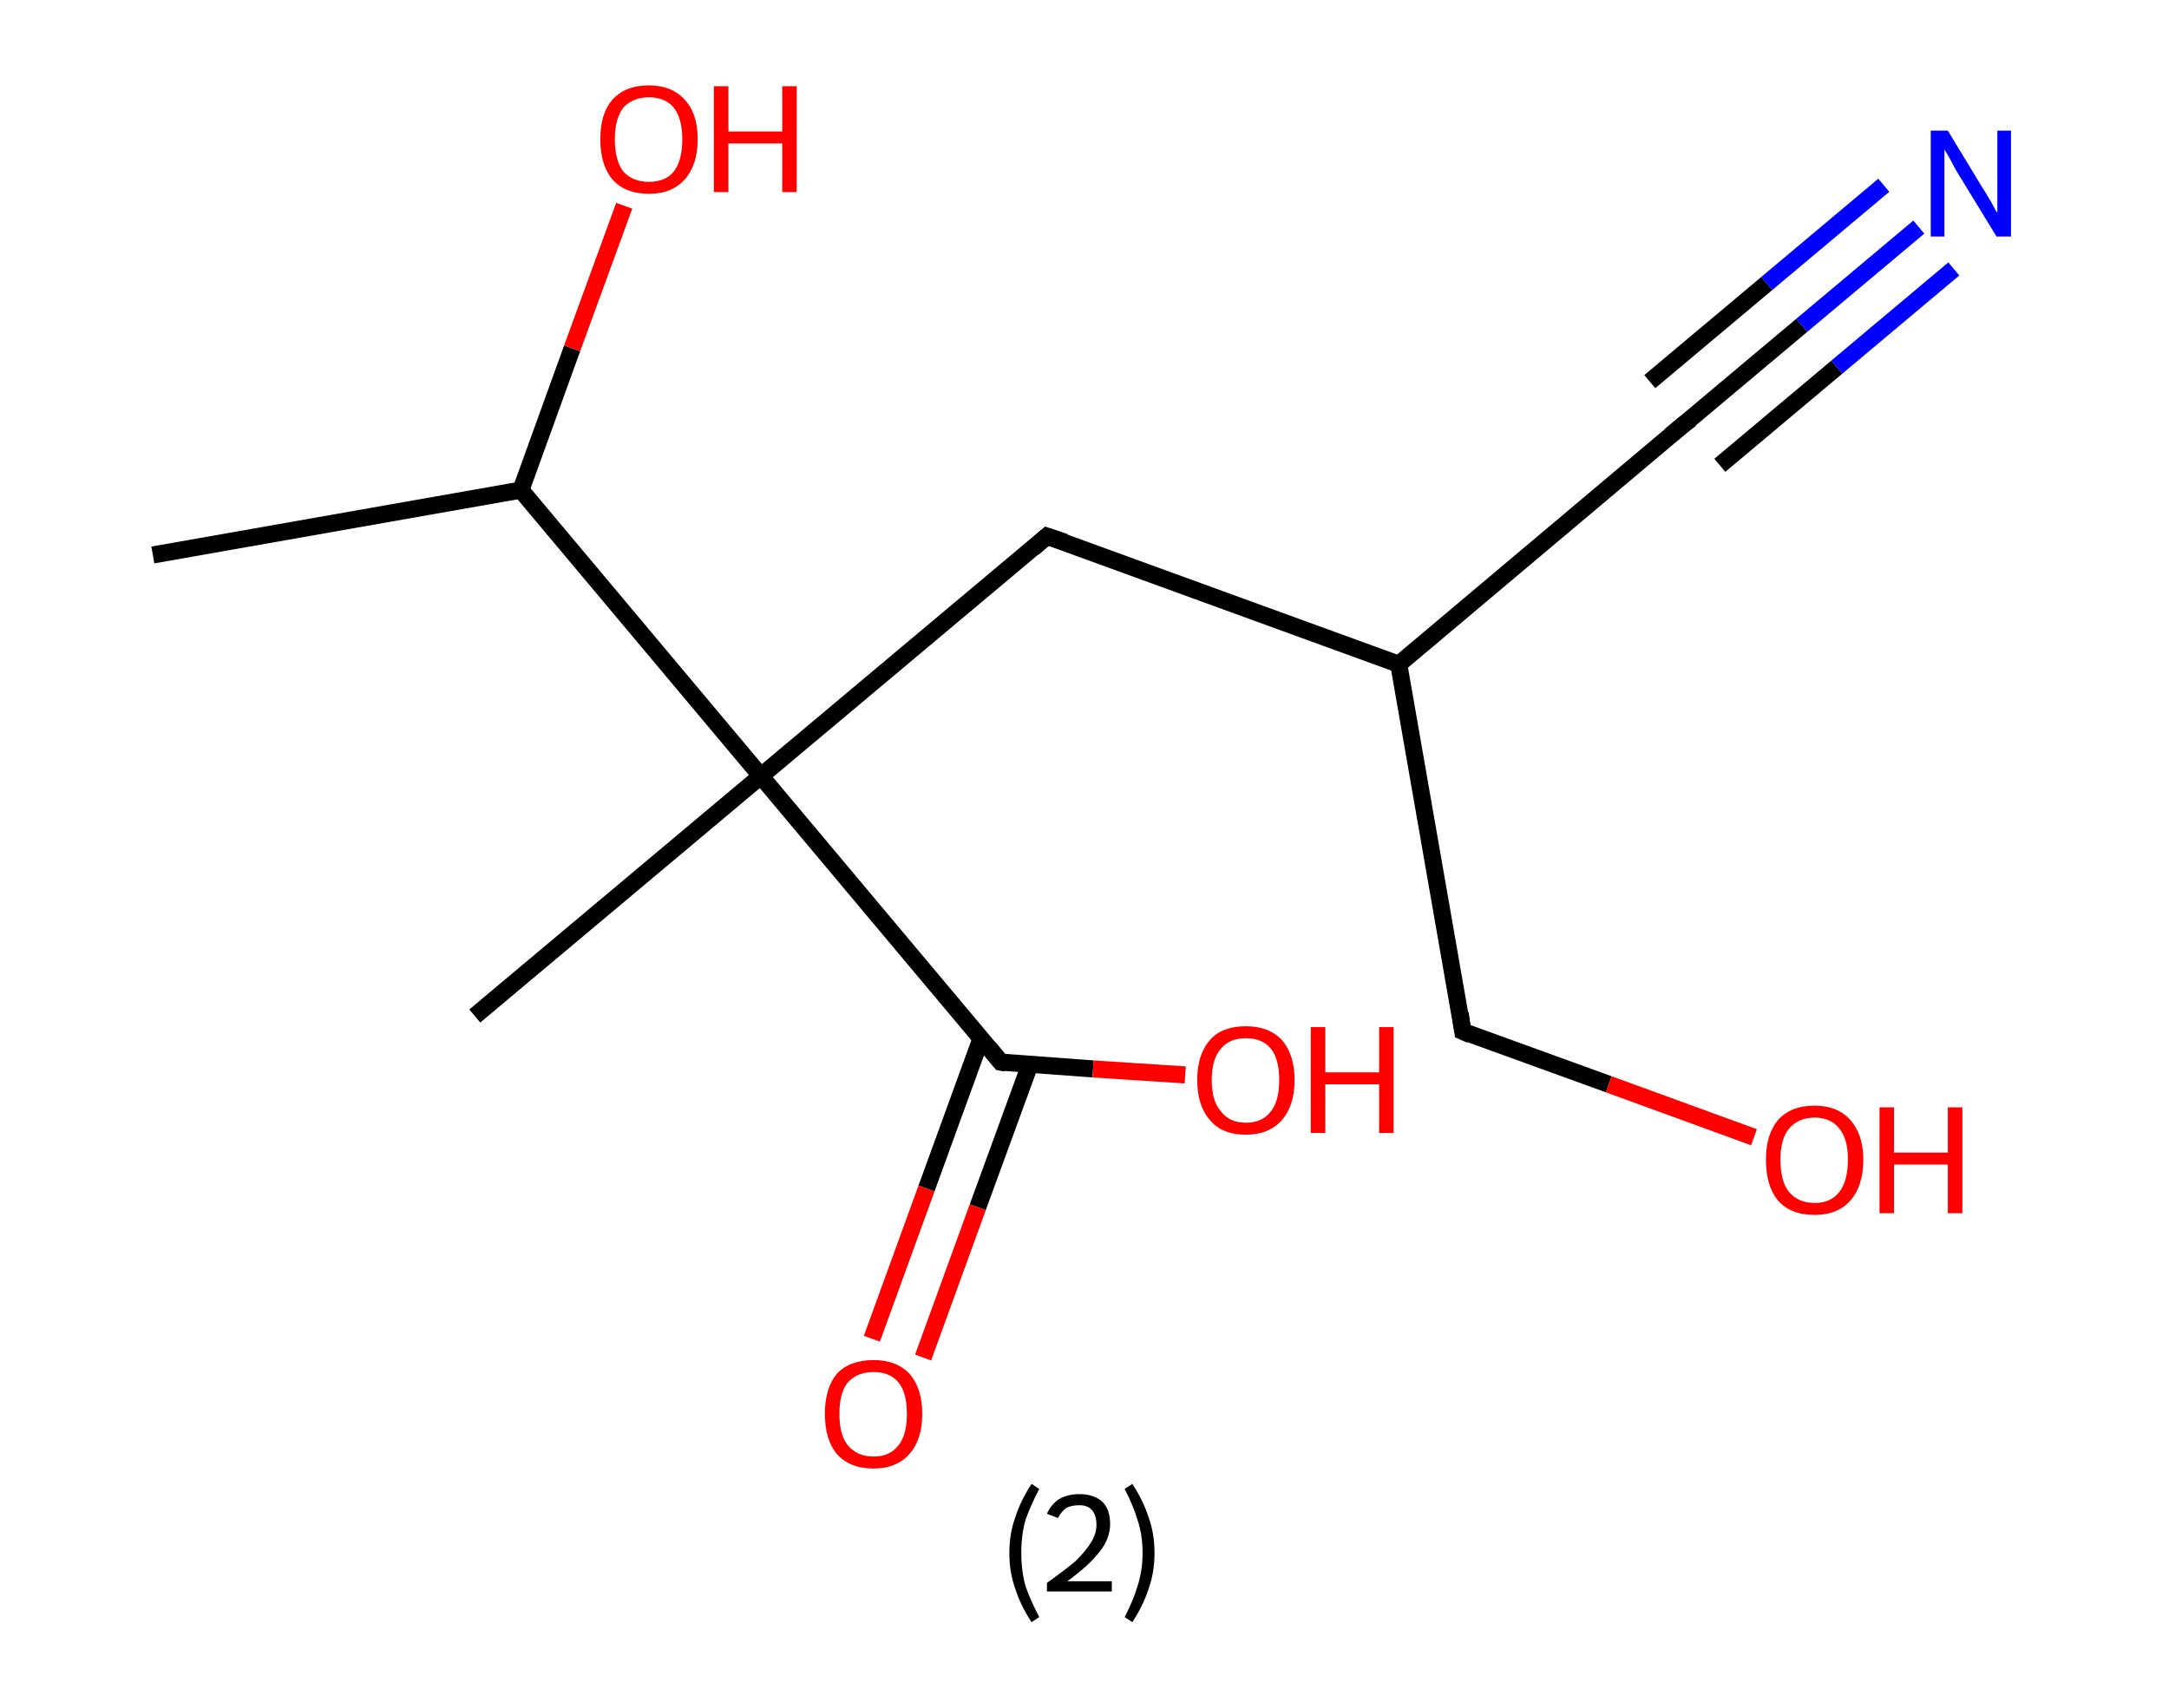<?xml version='1.0' encoding='ASCII' standalone='yes'?>
<svg xmlns="http://www.w3.org/2000/svg" xmlns:rdkit="http://www.rdkit.org/xml" xmlns:xlink="http://www.w3.org/1999/xlink" version="1.1" baseProfile="full" xml:space="preserve" width="254px" height="200px" viewBox="0 0 254 200">
<!-- END OF HEADER -->
<rect style="opacity:1.0;fill:#FFFFFF;stroke:none" width="254.0" height="200.0" x="0.0" y="0.0"> </rect>
<path class="bond-0 atom-0 atom-1" d="M 17.9,65.0 L 61.0,57.4" style="fill:none;fill-rule:evenodd;stroke:#000000;stroke-width:2.0px;stroke-linecap:butt;stroke-linejoin:miter;stroke-opacity:1"/>
<path class="bond-1 atom-1 atom-2" d="M 61.0,57.4 L 67.0,40.8" style="fill:none;fill-rule:evenodd;stroke:#000000;stroke-width:2.0px;stroke-linecap:butt;stroke-linejoin:miter;stroke-opacity:1"/>
<path class="bond-1 atom-1 atom-2" d="M 67.0,40.8 L 73.1,24.1" style="fill:none;fill-rule:evenodd;stroke:#FF0000;stroke-width:2.0px;stroke-linecap:butt;stroke-linejoin:miter;stroke-opacity:1"/>
<path class="bond-2 atom-1 atom-3" d="M 61.0,57.4 L 89.1,90.9" style="fill:none;fill-rule:evenodd;stroke:#000000;stroke-width:2.0px;stroke-linecap:butt;stroke-linejoin:miter;stroke-opacity:1"/>
<path class="bond-3 atom-3 atom-4" d="M 89.1,90.9 L 55.6,119.0" style="fill:none;fill-rule:evenodd;stroke:#000000;stroke-width:2.0px;stroke-linecap:butt;stroke-linejoin:miter;stroke-opacity:1"/>
<path class="bond-4 atom-3 atom-5" d="M 89.1,90.9 L 122.6,62.8" style="fill:none;fill-rule:evenodd;stroke:#000000;stroke-width:2.0px;stroke-linecap:butt;stroke-linejoin:miter;stroke-opacity:1"/>
<path class="bond-5 atom-5 atom-6" d="M 122.6,62.8 L 163.8,77.8" style="fill:none;fill-rule:evenodd;stroke:#000000;stroke-width:2.0px;stroke-linecap:butt;stroke-linejoin:miter;stroke-opacity:1"/>
<path class="bond-6 atom-6 atom-7" d="M 163.8,77.8 L 197.3,49.6" style="fill:none;fill-rule:evenodd;stroke:#000000;stroke-width:2.0px;stroke-linecap:butt;stroke-linejoin:miter;stroke-opacity:1"/>
<path class="bond-7 atom-7 atom-8" d="M 197.3,49.6 L 211.0,38.1" style="fill:none;fill-rule:evenodd;stroke:#000000;stroke-width:2.0px;stroke-linecap:butt;stroke-linejoin:miter;stroke-opacity:1"/>
<path class="bond-7 atom-7 atom-8" d="M 211.0,38.1 L 224.7,26.6" style="fill:none;fill-rule:evenodd;stroke:#0000FF;stroke-width:2.0px;stroke-linecap:butt;stroke-linejoin:miter;stroke-opacity:1"/>
<path class="bond-7 atom-7 atom-8" d="M 193.2,44.7 L 206.9,33.2" style="fill:none;fill-rule:evenodd;stroke:#000000;stroke-width:2.0px;stroke-linecap:butt;stroke-linejoin:miter;stroke-opacity:1"/>
<path class="bond-7 atom-7 atom-8" d="M 206.9,33.2 L 220.6,21.7" style="fill:none;fill-rule:evenodd;stroke:#0000FF;stroke-width:2.0px;stroke-linecap:butt;stroke-linejoin:miter;stroke-opacity:1"/>
<path class="bond-7 atom-7 atom-8" d="M 201.4,54.5 L 215.1,43.0" style="fill:none;fill-rule:evenodd;stroke:#000000;stroke-width:2.0px;stroke-linecap:butt;stroke-linejoin:miter;stroke-opacity:1"/>
<path class="bond-7 atom-7 atom-8" d="M 215.1,43.0 L 228.8,31.5" style="fill:none;fill-rule:evenodd;stroke:#0000FF;stroke-width:2.0px;stroke-linecap:butt;stroke-linejoin:miter;stroke-opacity:1"/>
<path class="bond-8 atom-6 atom-9" d="M 163.8,77.8 L 171.3,120.8" style="fill:none;fill-rule:evenodd;stroke:#000000;stroke-width:2.0px;stroke-linecap:butt;stroke-linejoin:miter;stroke-opacity:1"/>
<path class="bond-9 atom-9 atom-10" d="M 171.3,120.8 L 188.4,127.0" style="fill:none;fill-rule:evenodd;stroke:#000000;stroke-width:2.0px;stroke-linecap:butt;stroke-linejoin:miter;stroke-opacity:1"/>
<path class="bond-9 atom-9 atom-10" d="M 188.4,127.0 L 205.4,133.2" style="fill:none;fill-rule:evenodd;stroke:#FF0000;stroke-width:2.0px;stroke-linecap:butt;stroke-linejoin:miter;stroke-opacity:1"/>
<path class="bond-10 atom-3 atom-11" d="M 89.1,90.9 L 117.2,124.4" style="fill:none;fill-rule:evenodd;stroke:#000000;stroke-width:2.0px;stroke-linecap:butt;stroke-linejoin:miter;stroke-opacity:1"/>
<path class="bond-11 atom-11 atom-12" d="M 114.9,121.6 L 108.5,139.2" style="fill:none;fill-rule:evenodd;stroke:#000000;stroke-width:2.0px;stroke-linecap:butt;stroke-linejoin:miter;stroke-opacity:1"/>
<path class="bond-11 atom-11 atom-12" d="M 108.5,139.2 L 102.1,156.8" style="fill:none;fill-rule:evenodd;stroke:#FF0000;stroke-width:2.0px;stroke-linecap:butt;stroke-linejoin:miter;stroke-opacity:1"/>
<path class="bond-11 atom-11 atom-12" d="M 120.6,124.7 L 114.5,141.4" style="fill:none;fill-rule:evenodd;stroke:#000000;stroke-width:2.0px;stroke-linecap:butt;stroke-linejoin:miter;stroke-opacity:1"/>
<path class="bond-11 atom-11 atom-12" d="M 114.5,141.4 L 108.1,159.0" style="fill:none;fill-rule:evenodd;stroke:#FF0000;stroke-width:2.0px;stroke-linecap:butt;stroke-linejoin:miter;stroke-opacity:1"/>
<path class="bond-12 atom-11 atom-13" d="M 117.2,124.4 L 128.0,125.2" style="fill:none;fill-rule:evenodd;stroke:#000000;stroke-width:2.0px;stroke-linecap:butt;stroke-linejoin:miter;stroke-opacity:1"/>
<path class="bond-12 atom-11 atom-13" d="M 128.0,125.2 L 138.8,125.9" style="fill:none;fill-rule:evenodd;stroke:#FF0000;stroke-width:2.0px;stroke-linecap:butt;stroke-linejoin:miter;stroke-opacity:1"/>
<path d="M 121.0,64.2 L 122.6,62.8 L 124.7,63.5" style="fill:none;stroke:#000000;stroke-width:2.0px;stroke-linecap:butt;stroke-linejoin:miter;stroke-opacity:1;"/>
<path d="M 195.6,51.0 L 197.3,49.6 L 198.0,49.1" style="fill:none;stroke:#000000;stroke-width:2.0px;stroke-linecap:butt;stroke-linejoin:miter;stroke-opacity:1;"/>
<path d="M 171.0,118.7 L 171.3,120.8 L 172.2,121.2" style="fill:none;stroke:#000000;stroke-width:2.0px;stroke-linecap:butt;stroke-linejoin:miter;stroke-opacity:1;"/>
<path d="M 115.8,122.7 L 117.2,124.4 L 117.8,124.5" style="fill:none;stroke:#000000;stroke-width:2.0px;stroke-linecap:butt;stroke-linejoin:miter;stroke-opacity:1;"/>
<path class="atom-2" d="M 70.3 16.3 Q 70.3 13.3, 71.7 11.7 Q 73.2 10.0, 76.0 10.0 Q 78.7 10.0, 80.2 11.7 Q 81.7 13.3, 81.7 16.3 Q 81.7 19.3, 80.2 21.0 Q 78.7 22.7, 76.0 22.7 Q 73.2 22.7, 71.7 21.0 Q 70.3 19.3, 70.3 16.3 M 76.0 21.3 Q 77.9 21.3, 78.9 20.1 Q 79.9 18.8, 79.9 16.3 Q 79.9 13.9, 78.9 12.6 Q 77.9 11.4, 76.0 11.4 Q 74.1 11.4, 73.0 12.6 Q 72.0 13.9, 72.0 16.3 Q 72.0 18.8, 73.0 20.1 Q 74.1 21.3, 76.0 21.3 " fill="#FF0000"/>
<path class="atom-2" d="M 83.6 10.1 L 85.3 10.1 L 85.3 15.4 L 91.6 15.4 L 91.6 10.1 L 93.3 10.1 L 93.3 22.5 L 91.6 22.5 L 91.6 16.8 L 85.3 16.8 L 85.3 22.5 L 83.6 22.5 L 83.6 10.1 " fill="#FF0000"/>
<path class="atom-8" d="M 228.1 15.3 L 232.1 21.9 Q 232.5 22.5, 233.2 23.7 Q 233.8 24.9, 233.9 24.9 L 233.9 15.3 L 235.5 15.3 L 235.5 27.7 L 233.8 27.7 L 229.4 20.5 Q 228.9 19.7, 228.4 18.7 Q 227.9 17.8, 227.7 17.5 L 227.7 27.7 L 226.1 27.7 L 226.1 15.3 L 228.1 15.3 " fill="#0000FF"/>
<path class="atom-10" d="M 206.8 135.8 Q 206.8 132.9, 208.2 131.2 Q 209.7 129.5, 212.5 129.5 Q 215.2 129.5, 216.7 131.2 Q 218.2 132.9, 218.2 135.8 Q 218.2 138.9, 216.7 140.6 Q 215.2 142.3, 212.5 142.3 Q 209.7 142.3, 208.2 140.6 Q 206.8 138.9, 206.8 135.8 M 212.5 140.9 Q 214.4 140.9, 215.4 139.6 Q 216.4 138.3, 216.4 135.8 Q 216.4 133.4, 215.4 132.2 Q 214.4 130.9, 212.5 130.9 Q 210.6 130.9, 209.5 132.2 Q 208.5 133.4, 208.5 135.8 Q 208.5 138.4, 209.5 139.6 Q 210.6 140.9, 212.5 140.9 " fill="#FF0000"/>
<path class="atom-10" d="M 220.1 129.7 L 221.8 129.7 L 221.8 135.0 L 228.1 135.0 L 228.1 129.7 L 229.8 129.7 L 229.8 142.1 L 228.1 142.1 L 228.1 136.4 L 221.8 136.4 L 221.8 142.1 L 220.1 142.1 L 220.1 129.7 " fill="#FF0000"/>
<path class="atom-12" d="M 96.6 165.6 Q 96.6 162.6, 98.0 160.9 Q 99.5 159.3, 102.3 159.3 Q 105.0 159.3, 106.5 160.9 Q 108.0 162.6, 108.0 165.6 Q 108.0 168.6, 106.5 170.3 Q 105.0 172.0, 102.3 172.0 Q 99.5 172.0, 98.0 170.3 Q 96.6 168.6, 96.6 165.6 M 102.3 170.6 Q 104.2 170.6, 105.2 169.3 Q 106.2 168.1, 106.2 165.6 Q 106.2 163.1, 105.2 161.9 Q 104.2 160.7, 102.3 160.7 Q 100.4 160.7, 99.3 161.9 Q 98.3 163.1, 98.3 165.6 Q 98.3 168.1, 99.3 169.3 Q 100.4 170.6, 102.3 170.6 " fill="#FF0000"/>
<path class="atom-13" d="M 140.2 126.5 Q 140.2 123.5, 141.7 121.8 Q 143.1 120.2, 145.9 120.2 Q 148.6 120.2, 150.1 121.8 Q 151.6 123.5, 151.6 126.5 Q 151.6 129.5, 150.1 131.2 Q 148.6 132.9, 145.9 132.9 Q 143.1 132.9, 141.7 131.2 Q 140.2 129.5, 140.2 126.5 M 145.9 131.5 Q 147.8 131.5, 148.8 130.2 Q 149.8 129.0, 149.8 126.5 Q 149.8 124.0, 148.8 122.8 Q 147.8 121.6, 145.9 121.6 Q 144.0 121.6, 143.0 122.8 Q 141.9 124.0, 141.9 126.5 Q 141.9 129.0, 143.0 130.2 Q 144.0 131.5, 145.9 131.5 " fill="#FF0000"/>
<path class="atom-13" d="M 153.5 120.3 L 155.2 120.3 L 155.2 125.6 L 161.5 125.6 L 161.5 120.3 L 163.2 120.3 L 163.2 132.7 L 161.5 132.7 L 161.5 127.0 L 155.2 127.0 L 155.2 132.7 L 153.5 132.7 L 153.5 120.3 " fill="#FF0000"/>
<path class="legend" d="M 118.2 181.9 Q 118.2 179.6, 118.9 177.7 Q 119.5 175.8, 120.8 173.8 L 121.7 174.4 Q 120.7 176.3, 120.1 178.0 Q 119.6 179.7, 119.6 181.9 Q 119.6 184.0, 120.1 185.8 Q 120.7 187.5, 121.7 189.4 L 120.8 190.0 Q 119.5 188.0, 118.9 186.1 Q 118.2 184.2, 118.2 181.9 " fill="#000000"/>
<path class="legend" d="M 122.6 177.3 Q 123.1 176.2, 124.0 175.6 Q 125.0 175.0, 126.4 175.0 Q 128.1 175.0, 129.1 175.9 Q 130.0 176.8, 130.0 178.5 Q 130.0 180.2, 128.8 181.7 Q 127.6 183.3, 125.0 185.2 L 130.2 185.2 L 130.2 186.4 L 122.6 186.4 L 122.6 185.4 Q 124.7 183.9, 126.0 182.8 Q 127.2 181.6, 127.8 180.6 Q 128.4 179.6, 128.4 178.6 Q 128.4 177.5, 127.9 176.9 Q 127.4 176.3, 126.4 176.3 Q 125.5 176.3, 124.9 176.6 Q 124.3 177.0, 123.9 177.8 L 122.6 177.3 " fill="#000000"/>
<path class="legend" d="M 135.2 181.9 Q 135.2 184.2, 134.5 186.1 Q 133.9 188.0, 132.6 190.0 L 131.7 189.4 Q 132.7 187.5, 133.2 185.8 Q 133.8 184.0, 133.8 181.9 Q 133.8 179.7, 133.2 178.0 Q 132.7 176.3, 131.7 174.4 L 132.6 173.8 Q 133.9 175.8, 134.5 177.7 Q 135.2 179.6, 135.2 181.9 " fill="#000000"/>
</svg>
